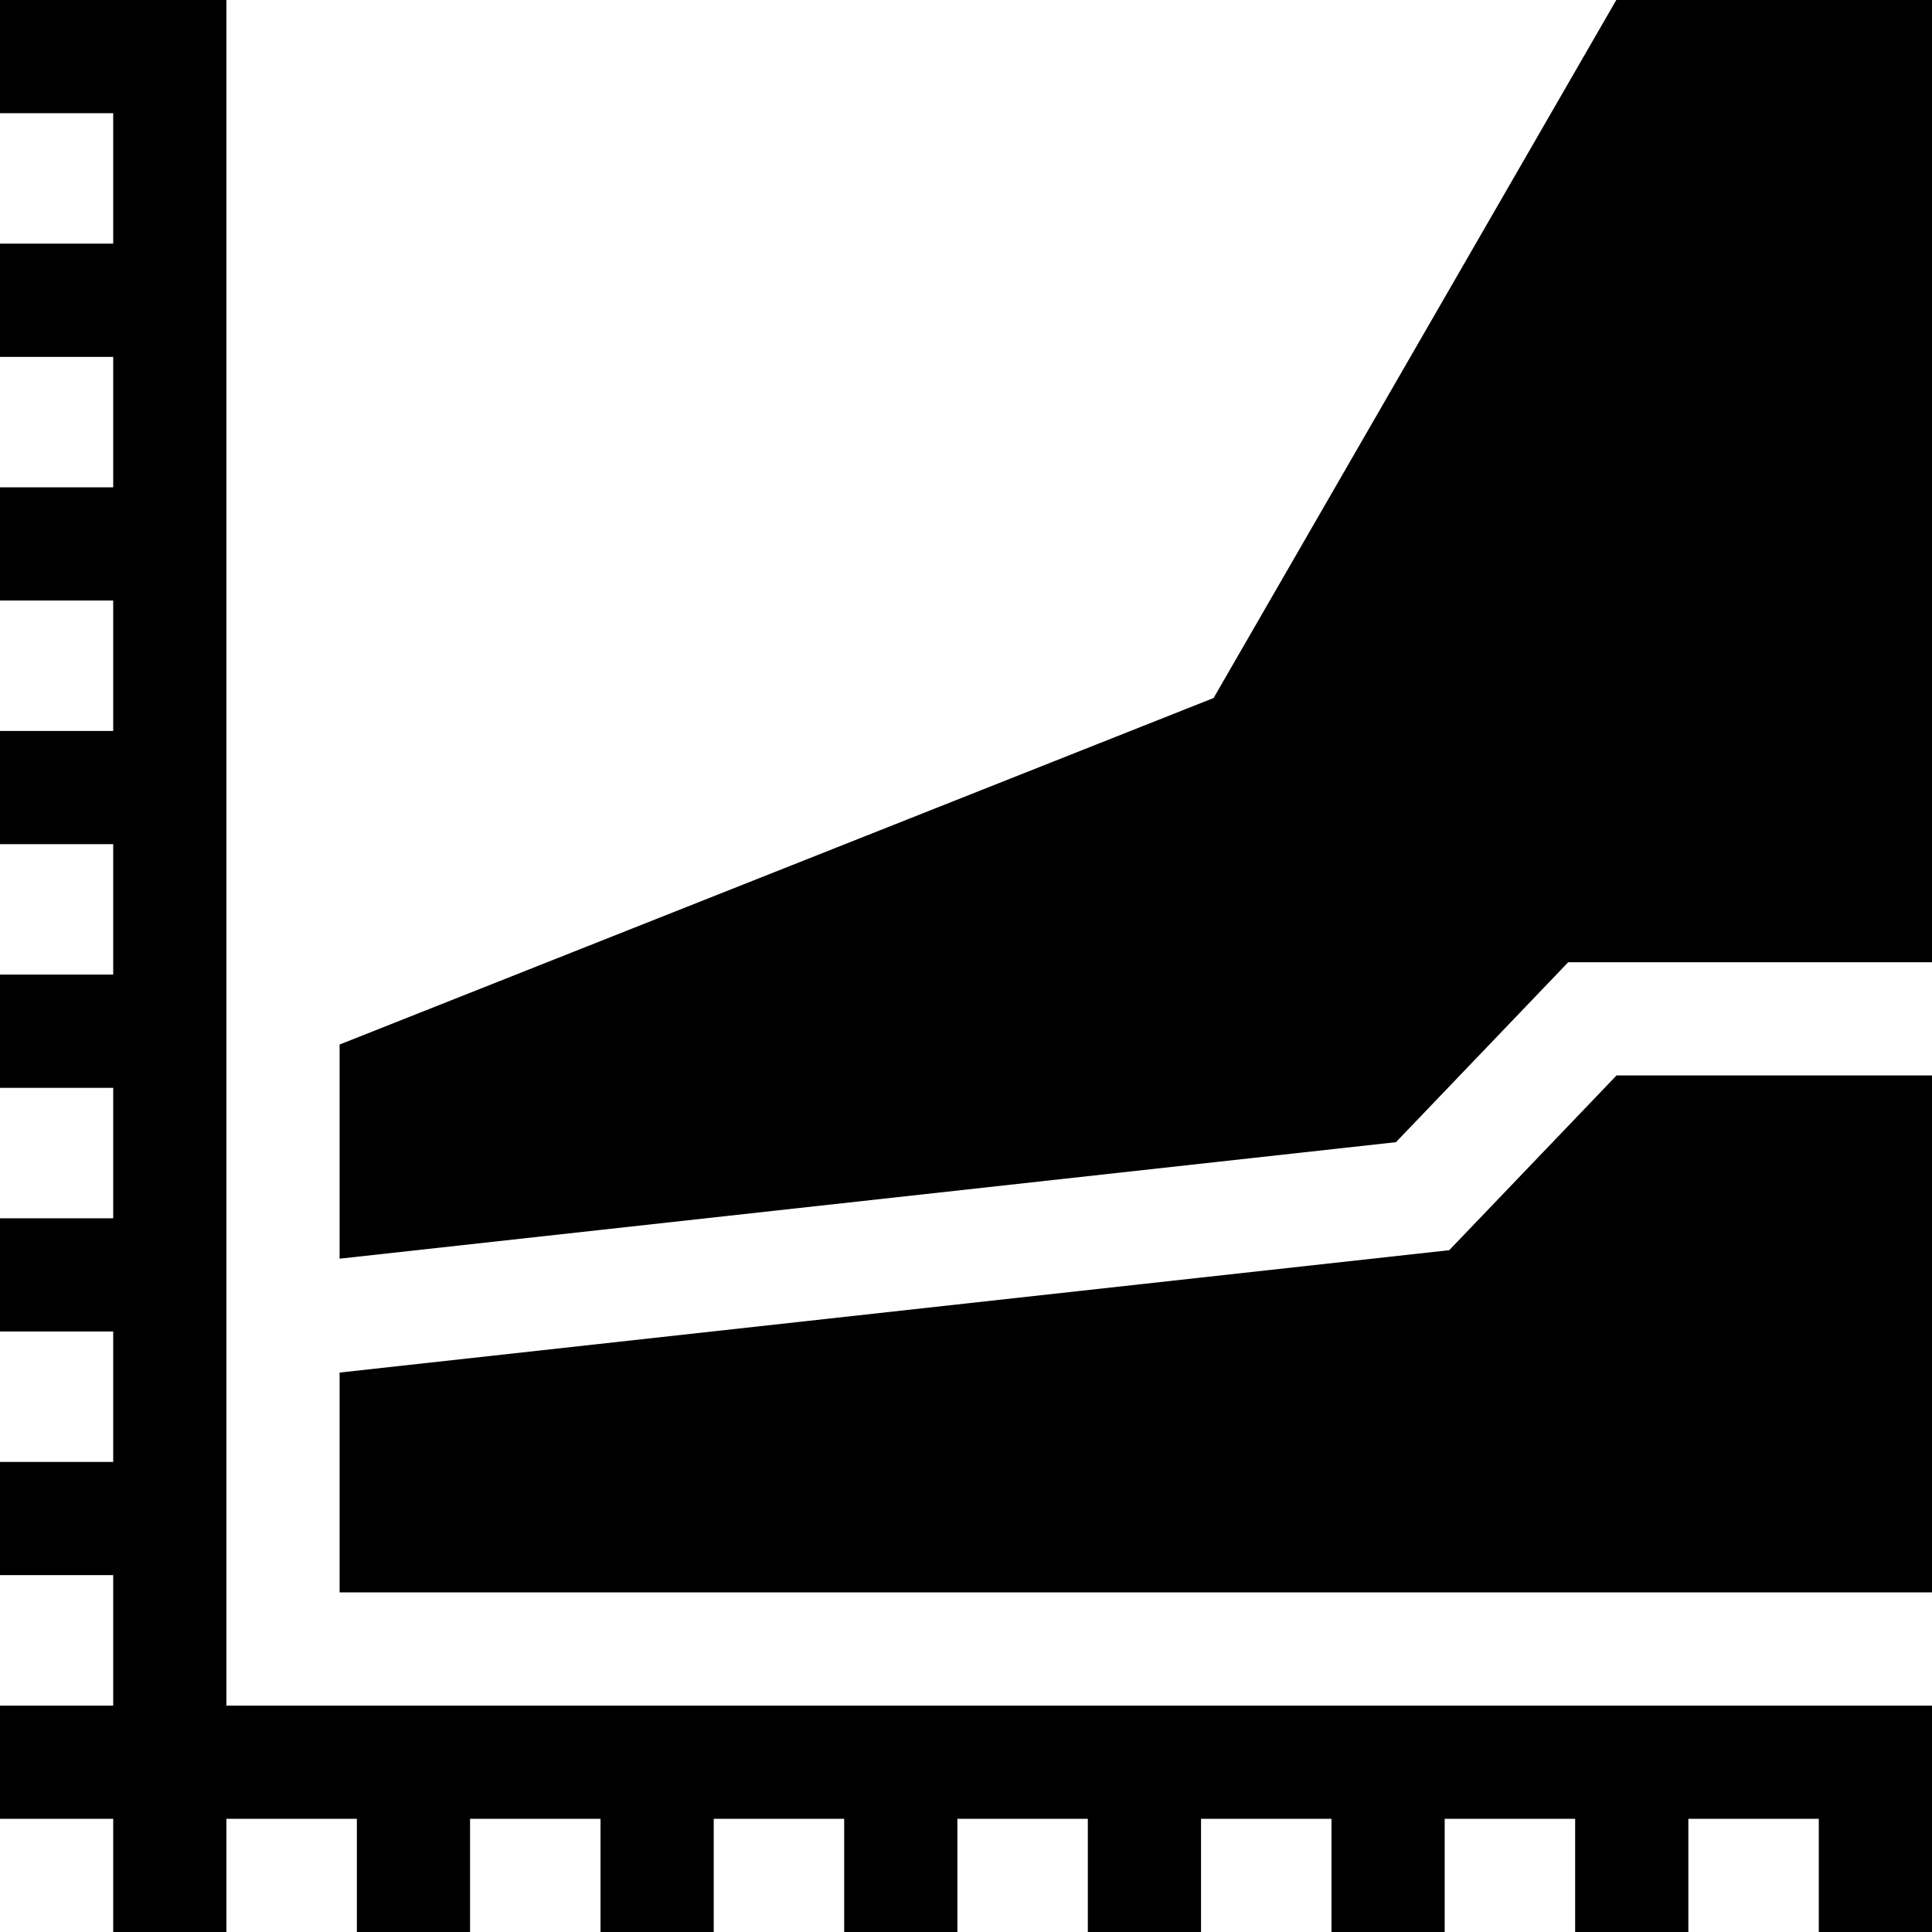 <svg id="Capa_1" enable-background="new 0 0 512 512" height="512" viewBox="0 0 512 512" width="512" xmlns="http://www.w3.org/2000/svg"><g><path d="m60 0h-60v30h30v34.571h-30v30h30v34.572h-30v30h30v34.571h-30v30h30v34.572h-30v30h30v34.571h-30v30h30v34.572h-30v30h30v34.571h-30v30h30v30h30v-30h34.571v30h30v-30h34.572v30h30v-30h34.571v30h30v-30h34.572v30h30v-30h34.571v30h30v-30h34.572v30h30v-30h34.571v30h30v-60h-452z"/><path d="m428.405 285-44.342 46.312-294.063 32.433v58.255h422v-137z"/><path d="m369.936 302.688 45.659-47.688h96.405v-255h-83.663l-106.72 184.98-231.617 91.832v56.752z"/></g></svg>